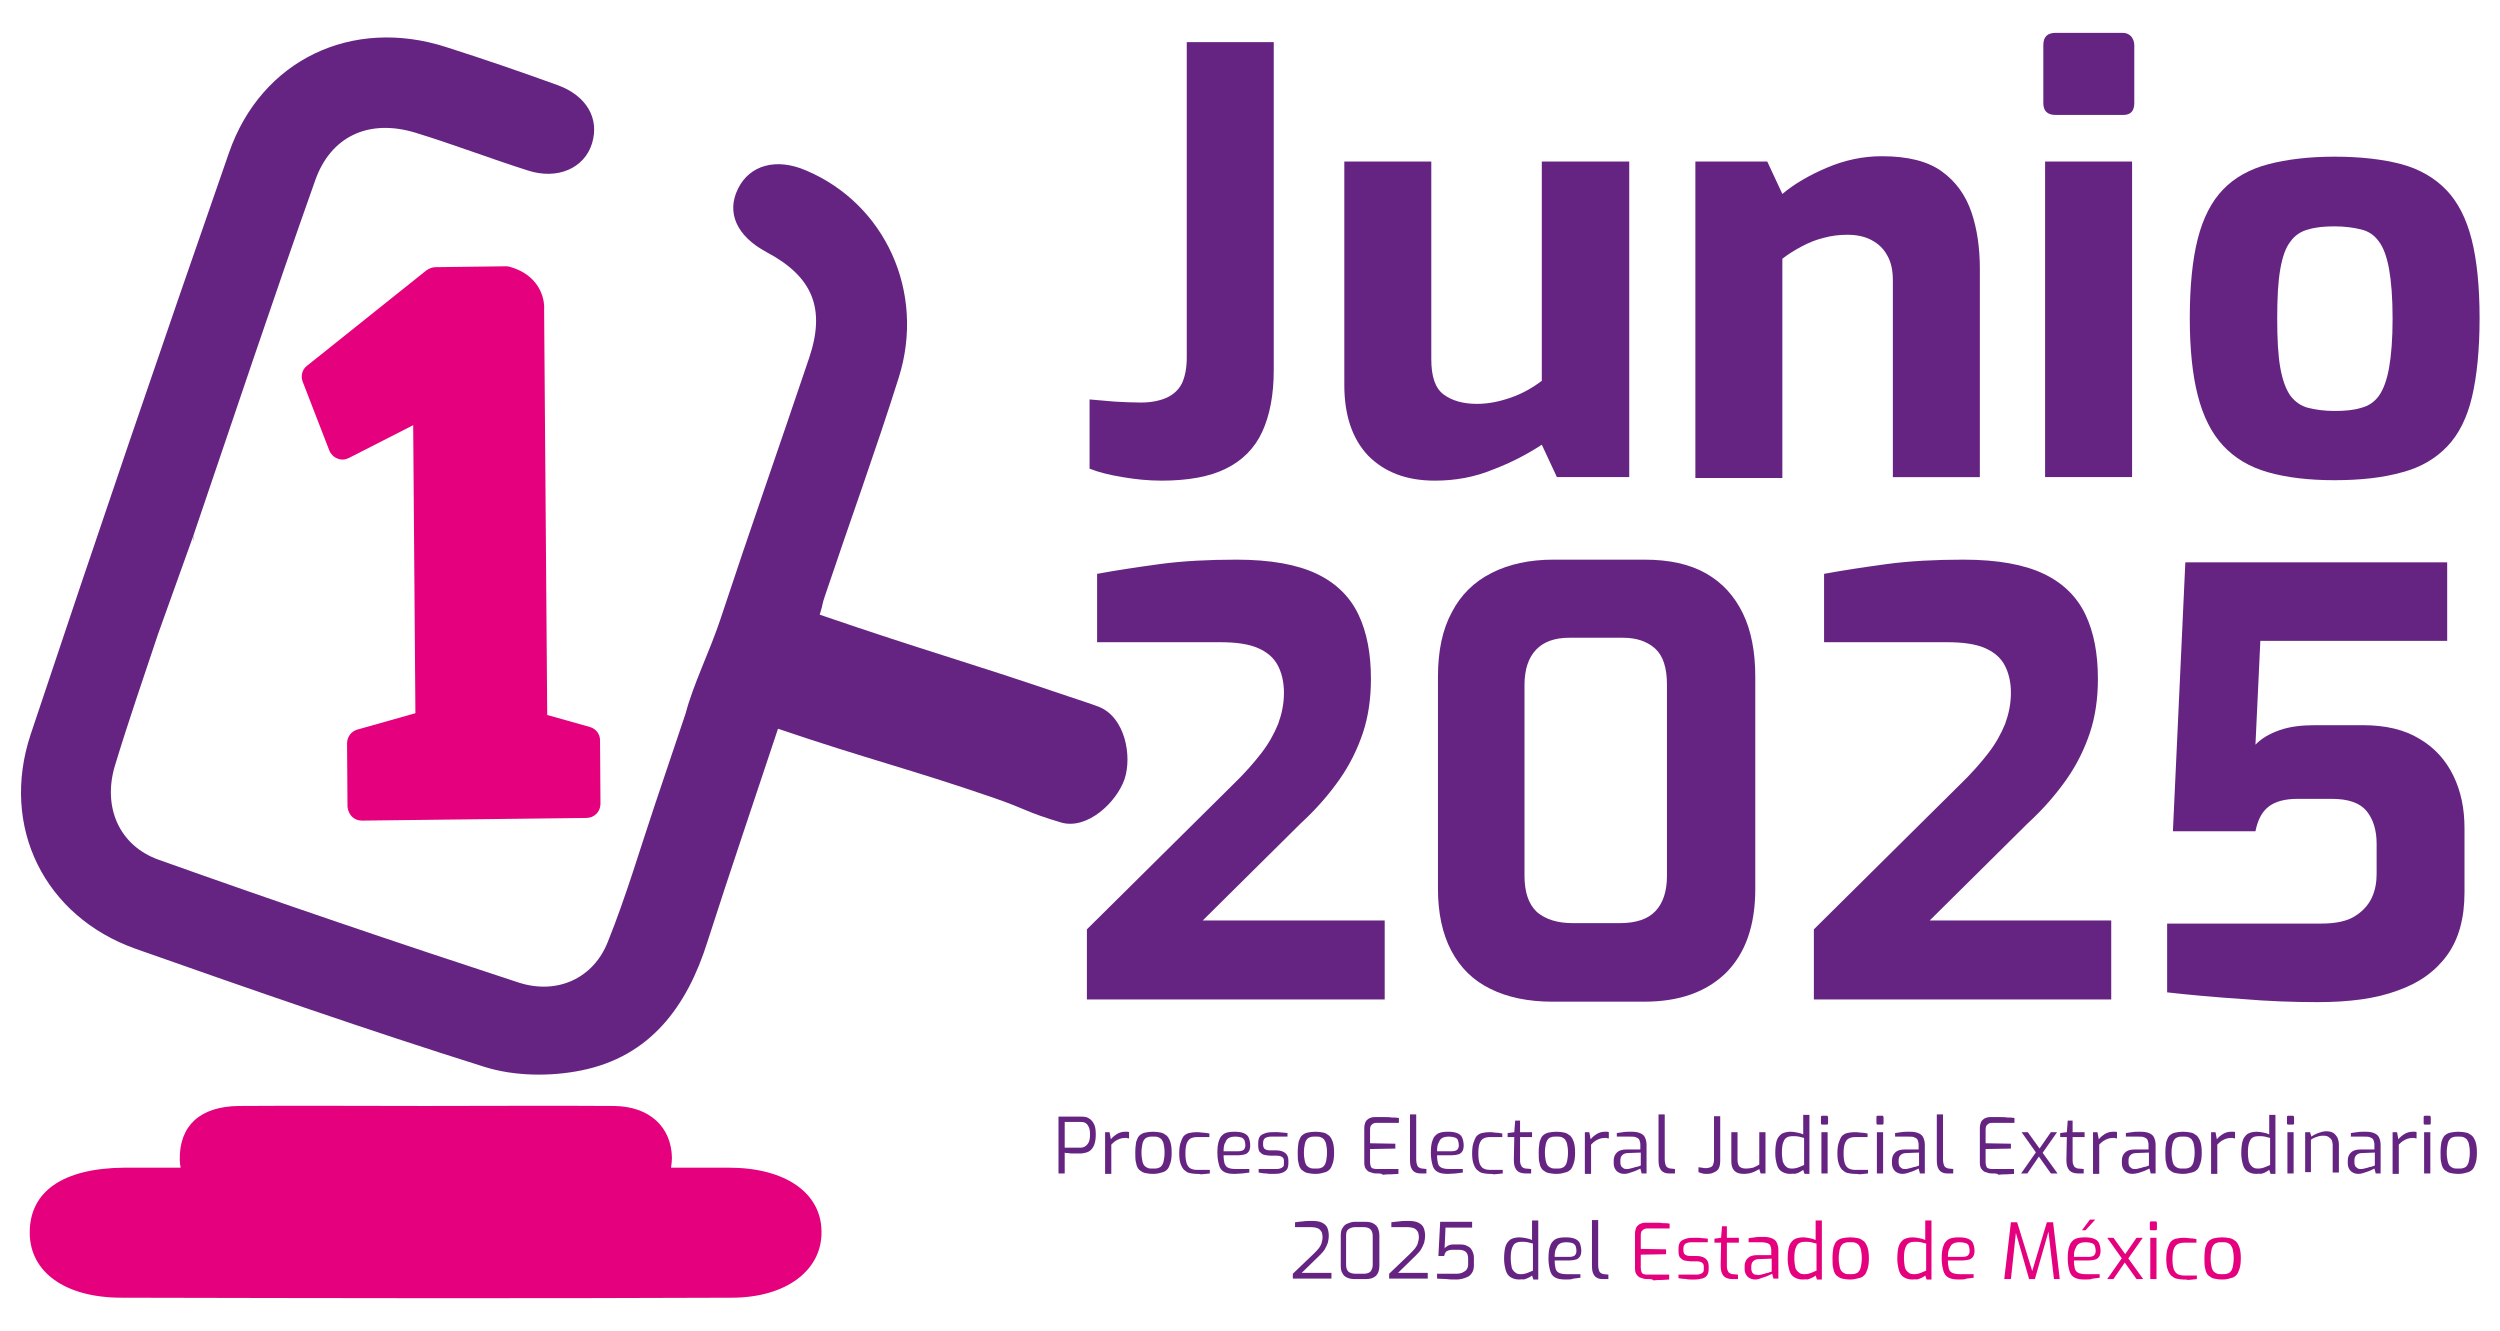 <?xml version="1.0" encoding="utf-8"?>
<!-- Generator: Adobe Illustrator 28.0.0, SVG Export Plug-In . SVG Version: 6.00 Build 0)  -->
<svg version="1.1" id="Capa_1" xmlns="http://www.w3.org/2000/svg" xmlns:xlink="http://www.w3.org/1999/xlink" x="0px" y="0px"
	 viewBox="0 0 563.3 300" style="enable-background:new 0 0 563.3 300;" xml:space="preserve">
<style type="text/css">
	.st0{fill:#E5007E;}
	.st1{fill:#662482;}
</style>
<g>
	<path class="st0" d="M164.2,263.1c-4.3,0-8.7,0-13,0c0.1-0.7,0.2-1.5,0.2-2.2c-0.1-7-5.1-11.6-13-11.7c-14.2-0.1-28.5,0-42.7,0
		c-14,0-27.9-0.1-41.9,0c-8.7,0.1-13.4,4.4-13.3,12.1c0,0.6,0.1,1.2,0.2,1.8c-4.2,0-8.4,0-12.6,0c-14,0.1-21.5,5.4-21.4,14.8
		c0.1,8.7,7.9,14.5,20.7,14.5c45.8,0.1,91.6,0.2,137.4,0c12.5,0,20.5-6.3,20.3-15C185,268.8,177,263.1,164.2,263.1z"/>
	<g>
		<path class="st1" d="M261.7,108.3c-2.9,0-5.9-0.3-8.8-0.8c-3-0.5-5.4-1.1-7.4-1.9V90c1.9,0.2,3.8,0.3,5.8,0.5c2,0.1,4,0.2,5.8,0.2
			c2.3,0,4.2-0.4,5.8-1.1c1.5-0.7,2.7-1.8,3.4-3.2c0.7-1.5,1.1-3.4,1.1-5.9v-71h19.6v73.9c0,5.6-0.9,10.2-2.6,13.9
			c-1.7,3.7-4.5,6.5-8.2,8.3C272.6,107.4,267.7,108.3,261.7,108.3z"/>
		<path class="st1" d="M323.3,108.3c-6.4,0-11.3-1.9-15-5.6c-3.6-3.8-5.4-9.1-5.4-16V36.4h19.6v44.5c0,4,0.9,6.6,2.8,8
			c1.9,1.4,4.4,2.1,7.5,2.1c2.5,0,5-0.5,7.6-1.4c2.6-0.9,4.9-2.2,7-3.8V36.4h19.7v71.1h-16.3l-3.4-7.3c-3.2,2.1-6.8,4-11,5.6
			C332.3,107.5,327.9,108.3,323.3,108.3z"/>
		<path class="st1" d="M382,107.5V36.4h16.2l3.4,7.3c2.6-2.2,6-4.2,10-5.9c4-1.7,8.1-2.6,12.4-2.6c5.8,0,10.3,1.1,13.5,3.4
			c3.2,2.3,5.4,5.4,6.7,9.2c1.3,3.8,1.9,8.1,1.9,12.8v46.9h-19.6V63.2c0-2.3-0.4-4.2-1.3-5.7c-0.8-1.5-2-2.6-3.5-3.4
			c-1.5-0.8-3.3-1.2-5.4-1.2c-1.9,0-3.6,0.2-5.4,0.7c-1.7,0.4-3.4,1.1-4.9,1.9c-1.5,0.8-3,1.7-4.4,2.8v49.4H382z"/>
		<path class="st1" d="M463.2,25.9c-1.9,0-2.8-0.9-2.8-2.7v-13c0-1.9,0.9-2.8,2.8-2.8h15.1c0.8,0,1.4,0.3,1.9,0.8
			c0.4,0.5,0.7,1.2,0.7,2v13c0,1.8-0.8,2.7-2.5,2.7H463.2z M460.8,107.5V36.4h19.6v71.1H460.8z"/>
		<path class="st1" d="M526,108.2c-5.8,0-10.8-0.6-15-1.8c-4.2-1.2-7.5-3.2-10.1-6c-2.6-2.8-4.5-6.6-5.7-11.3
			c-1.2-4.7-1.8-10.5-1.8-17.4c0-7.2,0.6-13.2,1.8-17.9c1.2-4.7,3.1-8.4,5.7-11.1c2.6-2.7,6-4.6,10.2-5.7c4.2-1.1,9.2-1.7,14.9-1.7
			c5.9,0,11,0.6,15.1,1.7c4.1,1.1,7.5,3.1,10.1,5.8c2.6,2.7,4.5,6.4,5.7,11.1c1.2,4.7,1.8,10.7,1.8,17.8c0,7.1-0.6,13-1.7,17.7
			c-1.1,4.7-3,8.5-5.6,11.2c-2.6,2.7-5.9,4.7-10.1,5.8C537.1,107.6,532,108.2,526,108.2z M526,92.6c2.4,0,4.4-0.2,6-0.7
			c1.6-0.4,3-1.3,4-2.7c1-1.4,1.8-3.5,2.3-6.3c0.5-2.8,0.8-6.5,0.8-11.1c0-4.7-0.3-8.4-0.8-11.2s-1.3-4.9-2.3-6.2
			c-1-1.4-2.3-2.3-4-2.7c-1.6-0.4-3.6-0.7-6-0.7c-2.3,0-4.3,0.2-5.9,0.7c-1.6,0.4-3,1.3-4,2.7c-1.1,1.4-1.8,3.4-2.3,6.2
			c-0.5,2.8-0.7,6.5-0.7,11.2c0,4.6,0.2,8.3,0.7,11.1c0.5,2.8,1.3,4.9,2.3,6.3c1.1,1.4,2.4,2.3,4,2.7
			C521.7,92.3,523.7,92.6,526,92.6z"/>
	</g>
	<g>
		<path class="st1" d="M244.9,225.2v-15.8l32.8-32.5c2.7-2.6,4.8-5,6.5-7.2c1.7-2.2,2.9-4.4,3.8-6.6c0.8-2.2,1.3-4.5,1.3-7
			c0-2.4-0.5-4.5-1.4-6.2c-0.9-1.7-2.4-3-4.5-3.9c-2.1-0.9-4.9-1.3-8.6-1.3h-27.6v-15.4c4.3-0.8,9-1.5,14.1-2.2c5.2-0.7,11-1,17.3-1
			c7.7,0,13.7,1.1,18.1,3.2c4.4,2.1,7.5,5.2,9.4,9.2c1.9,4,2.8,8.8,2.8,14.5c0,4.4-0.6,8.5-1.8,12.1c-1.2,3.6-2.9,7.1-5.2,10.4
			c-2.3,3.3-5.2,6.7-8.8,10l-22.1,21.9H312v17.8H244.9z"/>
		<path class="st1" d="M349.8,225.7c-5.5,0-10.2-1-14-2.9c-3.9-1.9-6.8-4.8-8.8-8.6c-2-3.8-3-8.5-3-13.9v-47.8
			c0-5.8,1-10.6,3.1-14.5c2-3.9,5-6.9,9-8.9c3.9-2,8.6-3,13.9-3h20.5c5.6,0,10.2,1,13.9,3.1c3.7,2.1,6.4,5.1,8.3,9
			c1.9,3.9,2.8,8.7,2.8,14.3v47.8c0,8.2-2.2,14.5-6.6,18.9c-4.4,4.3-10.5,6.5-18.4,6.5H349.8z M354.4,208H365c3.6,0,6.3-0.9,8-2.7
			c1.7-1.8,2.6-4.4,2.6-8v-43c0-3.9-0.9-6.6-2.7-8.2c-1.8-1.6-4.2-2.4-7.2-2.4h-12.1c-3.3,0-5.8,0.9-7.5,2.7c-1.7,1.8-2.6,4.4-2.6,8
			v42.9c0,3.7,0.9,6.4,2.8,8.2C348.3,207.2,351,208,354.4,208z"/>
		<path class="st1" d="M408.7,225.2v-15.8l32.8-32.5c2.7-2.6,4.8-5,6.5-7.2c1.7-2.2,2.9-4.4,3.8-6.6c0.8-2.2,1.3-4.5,1.3-7
			c0-2.4-0.5-4.5-1.4-6.2c-0.9-1.7-2.4-3-4.5-3.9c-2.1-0.9-4.9-1.3-8.6-1.3H411v-15.4c4.3-0.8,9-1.5,14.1-2.2c5.2-0.7,11-1,17.3-1
			c7.7,0,13.7,1.1,18.1,3.2c4.4,2.1,7.5,5.2,9.4,9.2c1.9,4,2.8,8.8,2.8,14.5c0,4.4-0.6,8.5-1.8,12.1c-1.2,3.6-2.9,7.1-5.2,10.4
			c-2.3,3.3-5.2,6.7-8.8,10l-22.1,21.9h40.9v17.8H408.7z"/>
		<path class="st1" d="M522.2,225.8c-5.4,0-11.1-0.2-17-0.7c-5.9-0.4-11.6-0.9-16.9-1.5v-15.5H523c3.2,0,5.7-0.5,7.5-1.6
			c1.8-1.1,3.1-2.5,3.9-4.2c0.8-1.7,1.1-3.5,1.1-5.4v-6.8c0-3.1-0.8-5.6-2.3-7.4c-1.5-1.8-4.1-2.7-7.8-2.7h-7.7
			c-2.9,0-5.1,0.6-6.6,1.8c-1.5,1.2-2.4,3-2.9,5.5h-18.6l2.8-60.6h59v17.7h-42.1l-1.1,23.4c1.3-1.4,3.2-2.5,5.5-3.3
			c2.3-0.8,5-1.1,7.9-1.1h10.8c5.1,0,9.4,1,12.8,3.1c3.4,2,5.9,4.8,7.6,8.3c1.7,3.5,2.5,7.4,2.5,11.8v14.5c0,5.8-1.3,10.5-3.9,14.1
			c-2.6,3.6-6.3,6.3-11.2,8C535.4,225,529.4,225.8,522.2,225.8z"/>
	</g>
	<path class="st1" d="M43.6,120.6l-8,22.3c-3.3,9.9-6.7,19.7-9.7,29.6c-2.8,9.3,0.9,18,9.8,21.2c26.9,9.6,54,18.8,81.2,27.7
		c8.7,2.8,16.9-1,20.1-9.3c4.1-10.2,7.2-20.8,10.6-30.9l6.9-20.5c1.7-6.5,5.4-13.9,7.8-21.1c6.5-19.7,13.4-39.3,20-58.9
		c3.8-11.2,0.8-18.4-9.6-23.9c-6.7-3.6-9.1-8.9-6.4-14.3c2.6-5.3,8.6-7,15.3-4.1c17.8,7.5,27,27.4,20.9,46.7
		c-5.2,16.5-11.1,32.7-16.6,49.1c-0.8,2.3-0.3,1.4-1.2,4.3c25.1,8.6,31.3,10,56,18.4c2.3,0.8,4.7,1.5,7,2.4c5.8,2.4,7.4,11,5.7,16.2
		c-1.8,5.3-8.5,11.6-14.4,9.8c-8.3-2.5-7.2-2.8-15.3-5.6c-18.9-6.5-28.4-8.7-48.4-15.5c-5.8,17.5-10.4,30.9-15.9,48
		c-4.6,14.6-12.9,25.9-28.5,29c-6.9,1.4-15,1.3-21.7-0.8c-26.4-8.3-52.5-17.4-78.6-26.6c-20.6-7.3-30.6-27.5-23.7-48.3
		c14.6-43.8,29.5-87.5,44.7-131.1c7.3-21,27.8-30.6,48.9-23.8c8.5,2.7,16.9,5.6,25.2,8.6c6.5,2.4,9.4,7.5,7.7,13.1
		c-1.7,5.6-7.8,8.3-14.5,6.1c-8.5-2.7-16.8-5.9-25.3-8.5c-10.5-3.2-19.1,0.8-22.6,10.8C61.6,67.2,52.7,93.9,43.6,120.6
		c-0.2,0.7-0.1,1.4-0.1,1.5"/>
	<g>
		<g>
			<g>
				<path class="st0" d="M81.5,184.9c-0.8,0-1.6-0.3-2.2-0.9c-0.6-0.6-0.9-1.4-1-2.2l-0.1-14.3c0-1.4,0.9-2.7,2.3-3.1l13.1-3.7
					l-0.5-64.9l-14.5,7.4c-0.8,0.4-1.7,0.5-2.6,0.1c-0.8-0.3-1.5-1-1.8-1.8l-6-15.5c-0.5-1.3-0.1-2.8,1-3.6l26.9-21.5
					c0.6-0.4,1.3-0.7,2-0.7l15.8-0.2c0.3,0,0.6,0,0.9,0.1c6.6,1.8,8,7,7.8,9.7l0.7,91.3l9.6,2.7c1.4,0.4,2.3,1.6,2.3,3l0.1,14.3
					c0,1.8-1.4,3.2-3.2,3.2L81.5,184.9C81.5,184.9,81.5,184.9,81.5,184.9z"/>
			</g>
		</g>
	</g>
	<g>
		<path class="st1" d="M238.5,264.4v-12.8h5.1c0.4,0,0.7,0,1.1,0.1c0.4,0.1,0.7,0.3,1.1,0.6c0.3,0.3,0.6,0.7,0.8,1.2
			c0.2,0.5,0.3,1.2,0.3,2.1c0,0.9-0.1,1.6-0.3,2.2c-0.2,0.6-0.5,1-0.8,1.3c-0.3,0.3-0.7,0.5-1.1,0.6c-0.4,0.1-0.8,0.2-1.1,0.2
			c-0.2,0-0.4,0-0.8,0c-0.3,0-0.7,0-1.1,0c-0.4,0-0.7,0-1.1-0.1c-0.3,0-0.6,0-0.7-0.1v4.7H238.5z M239.9,258.6h3.5
			c0.4,0,0.8-0.1,1.1-0.3c0.3-0.2,0.6-0.5,0.8-0.9c0.2-0.4,0.3-1,0.3-1.8c0-0.8-0.1-1.3-0.3-1.7c-0.2-0.4-0.4-0.7-0.8-0.9
			c-0.3-0.2-0.7-0.2-1-0.2h-3.6V258.6z"/>
		<path class="st1" d="M249,264.4v-9.3h1l0.3,1.6c0.4-0.5,0.9-0.9,1.4-1.2c0.5-0.3,1.1-0.5,1.8-0.5c0.2,0,0.3,0,0.5,0
			c0.1,0,0.3,0,0.4,0.1v1.4c-0.2,0-0.3,0-0.5-0.1c-0.2,0-0.3,0-0.5,0c-0.4,0-0.8,0.1-1.1,0.2c-0.3,0.1-0.7,0.3-1,0.5
			c-0.3,0.2-0.6,0.5-0.9,0.8v6.6H249z"/>
		<path class="st1" d="M259.8,264.5c-0.7,0-1.3-0.1-1.8-0.2c-0.5-0.1-0.9-0.4-1.3-0.7c-0.3-0.3-0.6-0.8-0.7-1.5
			c-0.2-0.6-0.2-1.4-0.2-2.4c0-1,0.1-1.8,0.2-2.4c0.2-0.6,0.4-1.1,0.7-1.4c0.3-0.3,0.8-0.6,1.3-0.7c0.5-0.1,1.1-0.2,1.8-0.2
			s1.3,0.1,1.8,0.2c0.5,0.1,0.9,0.4,1.3,0.7c0.3,0.3,0.6,0.8,0.8,1.4c0.2,0.6,0.3,1.4,0.3,2.4c0,1-0.1,1.8-0.3,2.4
			c-0.2,0.6-0.4,1.1-0.7,1.4c-0.3,0.3-0.7,0.6-1.3,0.7C261.1,264.4,260.5,264.5,259.8,264.5z M259.8,263.3c0.4,0,0.8,0,1.1-0.1
			c0.3-0.1,0.6-0.2,0.8-0.5c0.2-0.2,0.4-0.6,0.5-1.1c0.1-0.5,0.2-1.1,0.2-1.9c0-0.8-0.1-1.5-0.2-1.9c-0.1-0.5-0.3-0.8-0.5-1.1
			c-0.2-0.2-0.5-0.4-0.8-0.5c-0.3-0.1-0.7-0.1-1.1-0.1c-0.4,0-0.8,0-1.1,0.1c-0.3,0.1-0.6,0.2-0.8,0.5c-0.2,0.2-0.4,0.6-0.5,1.1
			c-0.1,0.5-0.2,1.1-0.2,1.9c0,0.8,0.1,1.4,0.2,1.9c0.1,0.5,0.3,0.9,0.5,1.1c0.2,0.2,0.5,0.4,0.8,0.5
			C259,263.3,259.4,263.3,259.8,263.3z"/>
		<path class="st1" d="M269.5,264.5c-0.5,0-1-0.1-1.5-0.2c-0.5-0.1-0.8-0.4-1.2-0.7c-0.3-0.3-0.6-0.8-0.8-1.4
			c-0.2-0.6-0.3-1.4-0.3-2.3c0-1,0.1-1.8,0.3-2.4c0.2-0.6,0.4-1.1,0.7-1.5c0.3-0.3,0.7-0.6,1.2-0.7s1-0.2,1.5-0.2c0.5,0,1,0,1.5,0.1
			c0.5,0,1.1,0.1,1.6,0.2v0.8h-2.7c-0.6,0-1.1,0.1-1.5,0.3c-0.4,0.2-0.7,0.6-0.9,1.1c-0.2,0.5-0.3,1.3-0.3,2.3c0,1,0.1,1.7,0.3,2.3
			c0.2,0.5,0.5,0.9,0.9,1.1c0.4,0.2,0.9,0.3,1.5,0.3h2.8v0.8c-0.3,0-0.6,0.1-0.9,0.1c-0.4,0-0.7,0.1-1.1,0.1
			C270.3,264.5,269.9,264.5,269.5,264.5z"/>
		<path class="st1" d="M278.2,264.5c-1,0-1.7-0.1-2.3-0.4c-0.6-0.3-1-0.8-1.2-1.5c-0.2-0.7-0.4-1.6-0.4-2.8c0-1.2,0.1-2.2,0.4-2.9
			c0.2-0.7,0.7-1.2,1.2-1.5c0.6-0.3,1.3-0.4,2.3-0.4c0.8,0,1.5,0.1,2,0.3c0.5,0.2,0.9,0.5,1.1,0.9c0.2,0.4,0.4,1.1,0.4,1.9
			c0,0.5-0.1,1-0.3,1.3c-0.2,0.3-0.5,0.6-0.9,0.7c-0.4,0.1-0.9,0.2-1.4,0.2h-3.4c0,0.8,0.1,1.4,0.2,1.8c0.2,0.5,0.4,0.8,0.8,1
			c0.4,0.2,1,0.3,1.8,0.3h3v0.8c-0.5,0.1-1.1,0.1-1.6,0.2C279.5,264.4,278.9,264.5,278.2,264.5z M275.7,259.4h3.3
			c0.5,0,0.9-0.1,1.2-0.3c0.2-0.2,0.4-0.5,0.4-1c0-0.5-0.1-0.9-0.2-1.2c-0.2-0.3-0.4-0.5-0.7-0.6c-0.3-0.1-0.8-0.2-1.3-0.2
			c-0.6,0-1.2,0.1-1.5,0.3c-0.4,0.2-0.6,0.5-0.8,1C275.8,257.8,275.7,258.5,275.7,259.4z"/>
		<path class="st1" d="M287.3,264.5c-0.2,0-0.5,0-0.9,0c-0.3,0-0.7,0-1.1-0.1c-0.4,0-0.7,0-1-0.1c-0.3,0-0.5-0.1-0.7-0.1v-0.8h3.8
			c0.4,0,0.7,0,1-0.1c0.3-0.1,0.5-0.2,0.7-0.4c0.2-0.2,0.2-0.5,0.2-0.9v-0.4c0-0.4-0.1-0.7-0.4-0.9c-0.3-0.2-0.7-0.3-1.3-0.3h-1.3
			c-0.5,0-1-0.1-1.5-0.2c-0.4-0.1-0.7-0.4-1-0.7c-0.2-0.3-0.3-0.8-0.3-1.4v-0.5c0-0.6,0.1-1.1,0.3-1.4c0.2-0.4,0.6-0.6,1.1-0.8
			c0.5-0.2,1.1-0.3,1.9-0.3c0.3,0,0.7,0,1.1,0c0.4,0,0.8,0.1,1.2,0.1c0.4,0,0.7,0.1,1,0.1v0.8h-3.6c-0.6,0-1,0.1-1.4,0.3
			c-0.3,0.2-0.5,0.6-0.5,1.1v0.4c0,0.4,0.1,0.6,0.2,0.8c0.1,0.2,0.4,0.3,0.6,0.4c0.3,0.1,0.6,0.1,0.9,0.1h1.3c0.8,0,1.5,0.2,2,0.6
			c0.5,0.4,0.7,1,0.7,1.7v0.6c0,0.6-0.1,1.1-0.4,1.5c-0.3,0.3-0.7,0.6-1.2,0.7C288.5,264.4,287.9,264.5,287.3,264.5z"/>
		<path class="st1" d="M296.4,264.5c-0.7,0-1.3-0.1-1.8-0.2c-0.5-0.1-0.9-0.4-1.3-0.7c-0.3-0.3-0.6-0.8-0.7-1.5
			c-0.2-0.6-0.2-1.4-0.2-2.4c0-1,0.1-1.8,0.2-2.4c0.2-0.6,0.4-1.1,0.7-1.4c0.3-0.3,0.8-0.6,1.3-0.7c0.5-0.1,1.1-0.2,1.8-0.2
			c0.7,0,1.3,0.1,1.8,0.2c0.5,0.1,0.9,0.4,1.3,0.7c0.3,0.3,0.6,0.8,0.8,1.4c0.2,0.6,0.3,1.4,0.3,2.4c0,1-0.1,1.8-0.3,2.4
			c-0.2,0.6-0.4,1.1-0.7,1.4c-0.3,0.3-0.7,0.6-1.3,0.7C297.7,264.4,297.1,264.5,296.4,264.5z M296.4,263.3c0.4,0,0.8,0,1.1-0.1
			c0.3-0.1,0.6-0.2,0.8-0.5c0.2-0.2,0.4-0.6,0.5-1.1c0.1-0.5,0.2-1.1,0.2-1.9c0-0.8-0.1-1.5-0.2-1.9c-0.1-0.5-0.3-0.8-0.5-1.1
			c-0.2-0.2-0.5-0.4-0.8-0.5c-0.3-0.1-0.7-0.1-1.1-0.1c-0.4,0-0.8,0-1.1,0.1c-0.3,0.1-0.6,0.2-0.8,0.5c-0.2,0.2-0.4,0.6-0.5,1.1
			c-0.1,0.5-0.2,1.1-0.2,1.9c0,0.8,0.1,1.4,0.2,1.9c0.1,0.5,0.3,0.9,0.5,1.1c0.2,0.2,0.5,0.4,0.8,0.5
			C295.6,263.3,296,263.3,296.4,263.3z"/>
		<path class="st1" d="M310.2,264.4c-0.3,0-0.6,0-0.9-0.1c-0.3-0.1-0.6-0.2-0.9-0.3c-0.3-0.2-0.5-0.4-0.7-0.7s-0.3-0.8-0.3-1.3v-7.8
			c0-0.5,0.1-0.9,0.2-1.2c0.1-0.3,0.3-0.6,0.6-0.8c0.2-0.2,0.5-0.3,0.8-0.4c0.3-0.1,0.6-0.1,0.9-0.1c0.7,0,1.4,0,2,0
			c0.6,0,1.2,0,1.7,0.1c0.6,0,1.1,0,1.6,0.1v1.1h-5c-0.5,0-0.8,0.1-1.1,0.4c-0.3,0.2-0.4,0.6-0.4,1.2v3l5.7,0.1v1.1l-5.7,0.1v3
			c0,0.4,0.1,0.8,0.2,1c0.1,0.2,0.3,0.4,0.6,0.4c0.2,0.1,0.5,0.1,0.7,0.1h4.9v1.1c-0.5,0-1.1,0.1-1.7,0.1c-0.6,0-1.2,0-1.8,0.1
			C311.3,264.4,310.8,264.4,310.2,264.4z"/>
		<path class="st1" d="M320.1,264.4c-0.5,0-1-0.1-1.3-0.3c-0.4-0.2-0.6-0.5-0.8-0.9c-0.2-0.4-0.3-1-0.3-1.8v-10.3h1.4v10.1
			c0,0.6,0.1,1,0.2,1.3c0.1,0.3,0.3,0.5,0.5,0.6c0.2,0.1,0.4,0.2,0.7,0.2l0.9,0.1v1H320.1z"/>
		<path class="st1" d="M326.3,264.5c-1,0-1.7-0.1-2.3-0.4c-0.6-0.3-1-0.8-1.2-1.5c-0.2-0.7-0.4-1.6-0.4-2.8c0-1.2,0.1-2.2,0.4-2.9
			c0.2-0.7,0.7-1.2,1.2-1.5c0.6-0.3,1.3-0.4,2.3-0.4c0.8,0,1.5,0.1,2,0.3c0.5,0.2,0.9,0.5,1.1,0.9c0.2,0.4,0.4,1.1,0.4,1.9
			c0,0.5-0.1,1-0.3,1.3c-0.2,0.3-0.5,0.6-0.9,0.7c-0.4,0.1-0.9,0.2-1.4,0.2h-3.4c0,0.8,0.1,1.4,0.2,1.8c0.1,0.5,0.4,0.8,0.8,1
			c0.4,0.2,1,0.3,1.8,0.3h3v0.8c-0.5,0.1-1.1,0.1-1.6,0.2C327.6,264.4,327,264.5,326.3,264.5z M323.8,259.4h3.3
			c0.5,0,0.9-0.1,1.2-0.3c0.2-0.2,0.4-0.5,0.4-1c0-0.5-0.1-0.9-0.2-1.2s-0.4-0.5-0.7-0.6c-0.3-0.1-0.8-0.2-1.3-0.2
			c-0.6,0-1.2,0.1-1.5,0.3c-0.4,0.2-0.6,0.5-0.8,1C323.9,257.8,323.8,258.5,323.8,259.4z"/>
		<path class="st1" d="M335.5,264.5c-0.5,0-1-0.1-1.5-0.2c-0.5-0.1-0.8-0.4-1.2-0.7c-0.3-0.3-0.6-0.8-0.8-1.4
			c-0.2-0.6-0.3-1.4-0.3-2.3c0-1,0.1-1.8,0.3-2.4c0.2-0.6,0.4-1.1,0.7-1.5c0.3-0.3,0.7-0.6,1.2-0.7s1-0.2,1.5-0.2c0.5,0,1,0,1.5,0.1
			c0.5,0,1.1,0.1,1.6,0.2v0.8h-2.7c-0.6,0-1.1,0.1-1.5,0.3c-0.4,0.2-0.7,0.6-0.9,1.1c-0.2,0.5-0.3,1.3-0.3,2.3c0,1,0.1,1.7,0.3,2.3
			c0.2,0.5,0.5,0.9,0.9,1.1c0.4,0.2,0.9,0.3,1.5,0.3h2.8v0.8c-0.3,0-0.6,0.1-0.9,0.1c-0.4,0-0.7,0.1-1.1,0.1
			C336.3,264.5,335.9,264.5,335.5,264.5z"/>
		<path class="st1" d="M343.8,264.4c-0.6,0-1.1-0.1-1.5-0.3c-0.4-0.2-0.7-0.5-0.9-1c-0.2-0.4-0.3-1-0.3-1.8l0.1-5.1h-1.5v-0.9
			l1.5-0.2l0.2-2.6h1.1v2.6h2.7v1.1h-2.7v5.1c0,0.4,0,0.7,0.1,1c0.1,0.2,0.2,0.4,0.3,0.6c0.1,0.1,0.3,0.2,0.5,0.3
			c0.2,0.1,0.3,0.1,0.5,0.1l1.1,0.1v1H343.8z"/>
		<path class="st1" d="M350.7,264.5c-0.7,0-1.3-0.1-1.8-0.2c-0.5-0.1-0.9-0.4-1.3-0.7c-0.3-0.3-0.6-0.8-0.7-1.5
			c-0.2-0.6-0.2-1.4-0.2-2.4c0-1,0.1-1.8,0.2-2.4c0.2-0.6,0.4-1.1,0.7-1.4c0.3-0.3,0.8-0.6,1.3-0.7c0.5-0.1,1.1-0.2,1.8-0.2
			c0.7,0,1.3,0.1,1.8,0.2c0.5,0.1,0.9,0.4,1.3,0.7c0.3,0.3,0.6,0.8,0.8,1.4c0.2,0.6,0.3,1.4,0.3,2.4c0,1-0.1,1.8-0.3,2.4
			c-0.2,0.6-0.4,1.1-0.7,1.4c-0.3,0.3-0.7,0.6-1.3,0.7C352,264.4,351.4,264.5,350.7,264.5z M350.7,263.3c0.4,0,0.8,0,1.1-0.1
			c0.3-0.1,0.6-0.2,0.8-0.5c0.2-0.2,0.4-0.6,0.5-1.1c0.1-0.5,0.2-1.1,0.2-1.9c0-0.8-0.1-1.5-0.2-1.9c-0.1-0.5-0.3-0.8-0.5-1.1
			c-0.2-0.2-0.5-0.4-0.8-0.5c-0.3-0.1-0.7-0.1-1.1-0.1c-0.4,0-0.8,0-1.1,0.1c-0.3,0.1-0.6,0.2-0.8,0.5c-0.2,0.2-0.4,0.6-0.5,1.1
			c-0.1,0.5-0.2,1.1-0.2,1.9c0,0.8,0.1,1.4,0.2,1.9c0.1,0.5,0.3,0.9,0.5,1.1c0.2,0.2,0.5,0.4,0.8,0.5
			C349.9,263.3,350.3,263.3,350.7,263.3z"/>
		<path class="st1" d="M357.1,264.4v-9.3h1l0.3,1.6c0.4-0.5,0.9-0.9,1.4-1.2c0.5-0.3,1.1-0.5,1.8-0.5c0.2,0,0.3,0,0.5,0
			c0.1,0,0.3,0,0.4,0.1v1.4c-0.2,0-0.3,0-0.5-0.1c-0.2,0-0.3,0-0.5,0c-0.4,0-0.8,0.1-1.1,0.2c-0.3,0.1-0.7,0.3-1,0.5
			c-0.3,0.2-0.6,0.5-0.9,0.8v6.6H357.1z"/>
		<path class="st1" d="M366,264.5c-0.7,0-1.2-0.2-1.7-0.6c-0.4-0.4-0.7-1-0.7-1.7v-0.7c0-0.7,0.2-1.3,0.7-1.8
			c0.5-0.5,1.2-0.7,2.2-0.7h3.1v-1.1c0-0.4-0.1-0.7-0.2-1c-0.1-0.3-0.4-0.5-0.7-0.6c-0.3-0.2-0.8-0.2-1.5-0.2h-2.9v-0.8
			c0.4-0.1,0.9-0.1,1.4-0.2c0.5-0.1,1.2-0.1,1.9-0.1c0.8,0,1.4,0.1,1.9,0.3c0.5,0.2,0.9,0.5,1.1,0.9c0.2,0.4,0.4,1,0.4,1.7v6.5h-1.1
			l-0.3-1.1c0,0-0.2,0.1-0.4,0.2c-0.2,0.1-0.5,0.2-0.9,0.4c-0.4,0.1-0.8,0.3-1.2,0.4C366.9,264.4,366.4,264.5,366,264.5z
			 M366.6,263.4c0.2,0,0.4,0,0.7-0.1c0.3-0.1,0.5-0.1,0.8-0.2c0.3-0.1,0.5-0.2,0.8-0.2c0.2-0.1,0.4-0.1,0.6-0.2
			c0.2-0.1,0.2-0.1,0.2-0.1v-2.9l-2.8,0.1c-0.7,0-1.1,0.2-1.4,0.5c-0.3,0.3-0.4,0.7-0.4,1.2v0.4c0,0.4,0.1,0.7,0.2,0.9
			c0.2,0.2,0.4,0.4,0.6,0.5C366.1,263.4,366.4,263.4,366.6,263.4z"/>
		<path class="st1" d="M376.1,264.4c-0.5,0-1-0.1-1.3-0.3c-0.4-0.2-0.6-0.5-0.8-0.9c-0.2-0.4-0.3-1-0.3-1.8v-10.3h1.4v10.1
			c0,0.6,0.1,1,0.2,1.3c0.1,0.3,0.3,0.5,0.5,0.6c0.2,0.1,0.4,0.2,0.7,0.2l0.9,0.1v1H376.1z"/>
		<path class="st1" d="M384.6,264.5c-0.3,0-0.7,0-1-0.1c-0.4-0.1-0.7-0.2-0.9-0.3V263c0.2,0,0.5,0.1,0.8,0.1
			c0.3,0.1,0.6,0.1,0.9,0.1c0.4,0,0.7-0.1,1-0.2c0.3-0.1,0.5-0.3,0.6-0.6c0.1-0.3,0.2-0.6,0.2-1.1v-9.8h1.4v10
			c0,0.7-0.1,1.3-0.3,1.7c-0.2,0.4-0.5,0.7-1,0.9C385.8,264.4,385.3,264.5,384.6,264.5z"/>
		<path class="st1" d="M392.9,264.5c-0.9,0-1.6-0.2-2.1-0.7c-0.5-0.5-0.7-1.2-0.7-2.2v-6.5h1.4v6.2c0,0.8,0.2,1.3,0.5,1.6
			c0.4,0.3,0.8,0.4,1.5,0.4c0.5,0,1-0.1,1.5-0.2c0.5-0.2,0.9-0.4,1.4-0.7v-7.3h1.4v9.3h-1.1l-0.3-1c-0.5,0.3-1,0.6-1.6,0.8
			C394.2,264.4,393.6,264.5,392.9,264.5z"/>
		<path class="st1" d="M403.4,264.5c-0.8,0-1.4-0.2-1.9-0.5c-0.5-0.3-0.9-0.8-1.1-1.5c-0.2-0.7-0.4-1.6-0.4-2.6
			c0-1.1,0.1-2.1,0.3-2.8c0.2-0.7,0.6-1.2,1.1-1.6c0.5-0.3,1.2-0.5,2.1-0.5c0.5,0,1,0.1,1.5,0.2c0.5,0.1,0.9,0.2,1.3,0.4v-4.4h1.4
			v13.3h-1.1l-0.3-0.9c-0.2,0.1-0.4,0.3-0.8,0.5c-0.3,0.2-0.7,0.3-1.1,0.4C404.1,264.4,403.8,264.5,403.4,264.5z M403.8,263.3
			c0.5,0,1-0.1,1.5-0.3c0.4-0.2,0.8-0.3,1.2-0.5v-6.1c-0.4-0.1-0.8-0.2-1.2-0.3c-0.4-0.1-0.8-0.1-1.3-0.1c-0.6,0-1.1,0.1-1.4,0.3
			c-0.4,0.2-0.6,0.6-0.8,1.1c-0.2,0.5-0.3,1.3-0.3,2.2c0,0.9,0.1,1.6,0.2,2.1c0.2,0.5,0.4,0.9,0.8,1.2
			C402.8,263.2,403.2,263.3,403.8,263.3z"/>
		<path class="st1" d="M410.6,253.4c-0.2,0-0.3-0.1-0.3-0.3v-1.4c0-0.2,0.1-0.3,0.3-0.3h1c0.1,0,0.2,0,0.2,0.1
			c0,0.1,0.1,0.1,0.1,0.2v1.4c0,0.2-0.1,0.3-0.3,0.3H410.6z M410.4,264.4v-9.3h1.4v9.3H410.4z"/>
		<path class="st1" d="M417.8,264.5c-0.5,0-1-0.1-1.5-0.2c-0.5-0.1-0.8-0.4-1.2-0.7c-0.3-0.3-0.6-0.8-0.8-1.4
			c-0.2-0.6-0.3-1.4-0.3-2.3c0-1,0.1-1.8,0.3-2.4c0.2-0.6,0.4-1.1,0.7-1.5c0.3-0.3,0.7-0.6,1.2-0.7c0.5-0.1,1-0.2,1.5-0.2
			c0.5,0,1,0,1.5,0.1c0.5,0,1.1,0.1,1.6,0.2v0.8h-2.7c-0.6,0-1.1,0.1-1.5,0.3c-0.4,0.2-0.7,0.6-0.9,1.1s-0.3,1.3-0.3,2.3
			c0,1,0.1,1.7,0.3,2.3c0.2,0.5,0.5,0.9,0.9,1.1c0.4,0.2,0.9,0.3,1.5,0.3h2.8v0.8c-0.3,0-0.6,0.1-0.9,0.1c-0.4,0-0.7,0.1-1.1,0.1
			C418.6,264.5,418.2,264.5,417.8,264.5z"/>
		<path class="st1" d="M423.1,253.4c-0.2,0-0.3-0.1-0.3-0.3v-1.4c0-0.2,0.1-0.3,0.3-0.3h1c0.1,0,0.2,0,0.2,0.1
			c0,0.1,0.1,0.1,0.1,0.2v1.4c0,0.2-0.1,0.3-0.3,0.3H423.1z M422.9,264.4v-9.3h1.4v9.3H422.9z"/>
		<path class="st1" d="M428.7,264.5c-0.7,0-1.2-0.2-1.7-0.6c-0.4-0.4-0.7-1-0.7-1.7v-0.7c0-0.7,0.2-1.3,0.7-1.8
			c0.5-0.5,1.2-0.7,2.2-0.7h3.1v-1.1c0-0.4-0.1-0.7-0.2-1c-0.1-0.3-0.4-0.5-0.7-0.6c-0.3-0.2-0.8-0.2-1.5-0.2h-2.9v-0.8
			c0.4-0.1,0.9-0.1,1.4-0.2c0.5-0.1,1.2-0.1,1.9-0.1c0.8,0,1.4,0.1,1.9,0.3c0.5,0.2,0.9,0.5,1.1,0.9c0.2,0.4,0.4,1,0.4,1.7v6.5h-1.1
			l-0.3-1.1c0,0-0.2,0.1-0.4,0.2c-0.2,0.1-0.5,0.2-0.9,0.4c-0.4,0.1-0.8,0.3-1.2,0.4C429.5,264.4,429.1,264.5,428.7,264.5z
			 M429.3,263.4c0.2,0,0.4,0,0.7-0.1c0.3-0.1,0.5-0.1,0.8-0.2c0.3-0.1,0.5-0.2,0.8-0.2c0.2-0.1,0.4-0.1,0.6-0.2
			c0.2-0.1,0.2-0.1,0.2-0.1v-2.9l-2.8,0.1c-0.7,0-1.1,0.2-1.4,0.5c-0.3,0.3-0.4,0.7-0.4,1.2v0.4c0,0.4,0.1,0.7,0.2,0.9
			c0.2,0.2,0.4,0.4,0.6,0.5C428.8,263.4,429.1,263.4,429.3,263.4z"/>
		<path class="st1" d="M438.8,264.4c-0.5,0-1-0.1-1.3-0.3c-0.4-0.2-0.6-0.5-0.8-0.9c-0.2-0.4-0.3-1-0.3-1.8v-10.3h1.4v10.1
			c0,0.6,0.1,1,0.2,1.3c0.1,0.3,0.3,0.5,0.5,0.6c0.2,0.1,0.4,0.2,0.7,0.2l0.9,0.1v1H438.8z"/>
		<path class="st1" d="M448.9,264.4c-0.3,0-0.6,0-0.9-0.1c-0.3-0.1-0.6-0.2-0.9-0.3c-0.3-0.2-0.5-0.4-0.7-0.7
			c-0.2-0.3-0.3-0.8-0.3-1.3v-7.8c0-0.5,0.1-0.9,0.2-1.2c0.1-0.3,0.3-0.6,0.6-0.8c0.2-0.2,0.5-0.3,0.8-0.4c0.3-0.1,0.6-0.1,0.9-0.1
			c0.7,0,1.4,0,2,0c0.6,0,1.2,0,1.7,0.1c0.6,0,1.1,0,1.6,0.1v1.1h-5c-0.5,0-0.8,0.1-1.1,0.4c-0.3,0.2-0.4,0.6-0.4,1.2v3l5.7,0.1v1.1
			l-5.7,0.1v3c0,0.4,0.1,0.8,0.2,1c0.1,0.2,0.3,0.4,0.6,0.4c0.2,0.1,0.5,0.1,0.7,0.1h4.9v1.1c-0.5,0-1.1,0.1-1.7,0.1
			c-0.6,0-1.2,0-1.8,0.1C450.1,264.4,449.5,264.4,448.9,264.4z"/>
		<path class="st1" d="M462.1,264.4l-6.6-9.3h1.4l6.7,9.3H462.1z M455.4,264.4l3.5-5l0.5,1.2l-2.6,3.8H455.4z M460,260.1l-0.6-1.1
			l2.7-3.9l1.4,0L460,260.1z"/>
		<path class="st1" d="M468.3,264.4c-0.6,0-1.1-0.1-1.5-0.3c-0.4-0.2-0.7-0.5-0.9-1c-0.2-0.4-0.3-1-0.3-1.8l0.1-5.1h-1.5v-0.9
			l1.5-0.2l0.2-2.6h1.1v2.6h2.7v1.1H467v5.1c0,0.4,0,0.7,0.1,1c0.1,0.2,0.2,0.4,0.3,0.6c0.1,0.1,0.3,0.2,0.5,0.3
			c0.2,0.1,0.3,0.1,0.5,0.1l1.1,0.1v1H468.3z"/>
		<path class="st1" d="M471.6,264.4v-9.3h1l0.3,1.6c0.4-0.5,0.9-0.9,1.4-1.2c0.5-0.3,1.1-0.5,1.8-0.5c0.2,0,0.3,0,0.5,0
			c0.1,0,0.3,0,0.4,0.1v1.4c-0.2,0-0.3,0-0.5-0.1c-0.2,0-0.3,0-0.5,0c-0.4,0-0.8,0.1-1.1,0.2c-0.3,0.1-0.7,0.3-1,0.5
			c-0.3,0.2-0.6,0.5-0.9,0.8v6.6H471.6z"/>
		<path class="st1" d="M480.5,264.5c-0.7,0-1.2-0.2-1.7-0.6c-0.4-0.4-0.7-1-0.7-1.7v-0.7c0-0.7,0.2-1.3,0.7-1.8
			c0.5-0.5,1.2-0.7,2.2-0.7h3.1v-1.1c0-0.4-0.1-0.7-0.2-1c-0.1-0.3-0.4-0.5-0.7-0.6c-0.3-0.2-0.8-0.2-1.5-0.2H479v-0.8
			c0.4-0.1,0.9-0.1,1.4-0.2c0.5-0.1,1.2-0.1,1.9-0.1c0.8,0,1.4,0.1,1.9,0.3c0.5,0.2,0.9,0.5,1.1,0.9c0.2,0.4,0.4,1,0.4,1.7v6.5h-1.1
			l-0.3-1.1c0,0-0.2,0.1-0.4,0.2c-0.2,0.1-0.5,0.2-0.9,0.4c-0.4,0.1-0.8,0.3-1.2,0.4C481.3,264.4,480.9,264.5,480.5,264.5z
			 M481.1,263.4c0.2,0,0.4,0,0.7-0.1c0.3-0.1,0.5-0.1,0.8-0.2c0.3-0.1,0.5-0.2,0.8-0.2c0.2-0.1,0.4-0.1,0.6-0.2
			c0.2-0.1,0.2-0.1,0.2-0.1v-2.9l-2.8,0.1c-0.7,0-1.1,0.2-1.4,0.5c-0.3,0.3-0.4,0.7-0.4,1.2v0.4c0,0.4,0.1,0.7,0.2,0.9
			c0.2,0.2,0.4,0.4,0.6,0.5C480.6,263.4,480.9,263.4,481.1,263.4z"/>
		<path class="st1" d="M491.9,264.5c-0.7,0-1.3-0.1-1.8-0.2c-0.5-0.1-0.9-0.4-1.3-0.7c-0.3-0.3-0.6-0.8-0.7-1.5
			c-0.2-0.6-0.2-1.4-0.2-2.4c0-1,0.1-1.8,0.2-2.4c0.2-0.6,0.4-1.1,0.7-1.4c0.3-0.3,0.8-0.6,1.3-0.7c0.5-0.1,1.1-0.2,1.8-0.2
			c0.7,0,1.3,0.1,1.8,0.2c0.5,0.1,0.9,0.4,1.3,0.7c0.3,0.3,0.6,0.8,0.8,1.4c0.2,0.6,0.3,1.4,0.3,2.4c0,1-0.1,1.8-0.3,2.4
			c-0.2,0.6-0.4,1.1-0.7,1.4c-0.3,0.3-0.7,0.6-1.3,0.7C493.1,264.4,492.5,264.5,491.9,264.5z M491.9,263.3c0.4,0,0.8,0,1.1-0.1
			c0.3-0.1,0.6-0.2,0.8-0.5c0.2-0.2,0.4-0.6,0.5-1.1c0.1-0.5,0.2-1.1,0.2-1.9c0-0.8-0.1-1.5-0.2-1.9c-0.1-0.5-0.3-0.8-0.5-1.1
			c-0.2-0.2-0.5-0.4-0.8-0.5c-0.3-0.1-0.7-0.1-1.1-0.1c-0.4,0-0.8,0-1.1,0.1c-0.3,0.1-0.6,0.2-0.8,0.5c-0.2,0.2-0.4,0.6-0.5,1.1
			c-0.1,0.5-0.2,1.1-0.2,1.9c0,0.8,0.1,1.4,0.2,1.9c0.1,0.5,0.3,0.9,0.5,1.1c0.2,0.2,0.5,0.4,0.8,0.5
			C491.1,263.3,491.4,263.3,491.9,263.3z"/>
		<path class="st1" d="M498.2,264.4v-9.3h1l0.3,1.6c0.4-0.5,0.9-0.9,1.4-1.2c0.5-0.3,1.1-0.5,1.8-0.5c0.2,0,0.3,0,0.5,0
			c0.1,0,0.3,0,0.4,0.1v1.4c-0.2,0-0.3,0-0.5-0.1c-0.2,0-0.3,0-0.5,0c-0.4,0-0.8,0.1-1.1,0.2c-0.3,0.1-0.7,0.3-1,0.5
			c-0.3,0.2-0.6,0.5-0.9,0.8v6.6H498.2z"/>
		<path class="st1" d="M508.4,264.5c-0.8,0-1.4-0.2-1.9-0.5c-0.5-0.3-0.9-0.8-1.1-1.5c-0.2-0.7-0.4-1.6-0.4-2.6
			c0-1.1,0.1-2.1,0.3-2.8c0.2-0.7,0.6-1.2,1.1-1.6c0.5-0.3,1.2-0.5,2.1-0.5c0.5,0,1,0.1,1.5,0.2c0.5,0.1,0.9,0.2,1.3,0.4v-4.4h1.4
			v13.3h-1.1l-0.3-0.9c-0.2,0.1-0.4,0.3-0.8,0.5c-0.3,0.2-0.7,0.3-1.1,0.4C509.1,264.4,508.7,264.5,508.4,264.5z M508.8,263.3
			c0.5,0,1-0.1,1.5-0.3c0.4-0.2,0.8-0.3,1.2-0.5v-6.1c-0.4-0.1-0.8-0.2-1.2-0.3c-0.4-0.1-0.8-0.1-1.3-0.1c-0.6,0-1.1,0.1-1.4,0.3
			c-0.4,0.2-0.6,0.6-0.8,1.1c-0.2,0.5-0.3,1.3-0.3,2.2c0,0.9,0.1,1.6,0.2,2.1c0.2,0.5,0.4,0.9,0.8,1.2
			C507.8,263.2,508.2,263.3,508.8,263.3z"/>
		<path class="st1" d="M515.6,253.4c-0.2,0-0.3-0.1-0.3-0.3v-1.4c0-0.2,0.1-0.3,0.3-0.3h1c0.1,0,0.2,0,0.2,0.1
			c0,0.1,0.1,0.1,0.1,0.2v1.4c0,0.2-0.1,0.3-0.3,0.3H515.6z M515.4,264.4v-9.3h1.4v9.3H515.4z"/>
		<path class="st1" d="M519.4,264.4v-9.3h1.1l0.3,1c0.4-0.3,1-0.6,1.5-0.8c0.6-0.2,1.2-0.4,1.8-0.4c0.7,0,1.2,0.1,1.7,0.4
			c0.4,0.3,0.7,0.7,0.9,1.1c0.2,0.5,0.3,1,0.3,1.5v6.3h-1.4v-6.2c0-0.4-0.1-0.7-0.2-1.1c-0.2-0.3-0.4-0.5-0.7-0.7
			c-0.3-0.2-0.6-0.3-1.1-0.3c-0.4,0-0.7,0-1.1,0.1c-0.3,0.1-0.6,0.2-0.9,0.3c-0.3,0.1-0.6,0.3-0.9,0.5v7.3H519.4z"/>
		<path class="st1" d="M531.4,264.5c-0.7,0-1.2-0.2-1.7-0.6c-0.4-0.4-0.7-1-0.7-1.7v-0.7c0-0.7,0.2-1.3,0.7-1.8
			c0.5-0.5,1.2-0.7,2.2-0.7h3.1v-1.1c0-0.4-0.1-0.7-0.2-1c-0.1-0.3-0.4-0.5-0.7-0.6c-0.3-0.2-0.8-0.2-1.5-0.2h-2.9v-0.8
			c0.4-0.1,0.9-0.1,1.4-0.2c0.5-0.1,1.2-0.1,1.9-0.1c0.8,0,1.4,0.1,1.9,0.3c0.5,0.2,0.9,0.5,1.1,0.9c0.2,0.4,0.4,1,0.4,1.7v6.5h-1.1
			l-0.3-1.1c0,0-0.2,0.1-0.4,0.2c-0.2,0.1-0.5,0.2-0.9,0.4c-0.4,0.1-0.8,0.3-1.2,0.4C532.2,264.4,531.8,264.5,531.4,264.5z
			 M532,263.4c0.2,0,0.4,0,0.7-0.1c0.3-0.1,0.5-0.1,0.8-0.2c0.3-0.1,0.5-0.2,0.8-0.2c0.2-0.1,0.4-0.1,0.6-0.2
			c0.2-0.1,0.2-0.1,0.2-0.1v-2.9l-2.8,0.1c-0.7,0-1.1,0.2-1.4,0.5c-0.3,0.3-0.4,0.7-0.4,1.2v0.4c0,0.4,0.1,0.7,0.2,0.9
			c0.2,0.2,0.4,0.4,0.6,0.5C531.5,263.4,531.7,263.4,532,263.4z"/>
		<path class="st1" d="M539.1,264.4v-9.3h1l0.3,1.6c0.4-0.5,0.9-0.9,1.4-1.2c0.5-0.3,1.1-0.5,1.8-0.5c0.2,0,0.3,0,0.5,0
			c0.1,0,0.3,0,0.4,0.1v1.4c-0.2,0-0.3,0-0.5-0.1c-0.2,0-0.3,0-0.5,0c-0.4,0-0.8,0.1-1.1,0.2s-0.7,0.3-1,0.5
			c-0.3,0.2-0.6,0.5-0.9,0.8v6.6H539.1z"/>
		<path class="st1" d="M546.4,253.4c-0.2,0-0.3-0.1-0.3-0.3v-1.4c0-0.2,0.1-0.3,0.3-0.3h1c0.1,0,0.2,0,0.2,0.1
			c0,0.1,0.1,0.1,0.1,0.2v1.4c0,0.2-0.1,0.3-0.3,0.3H546.4z M546.2,264.4v-9.3h1.4v9.3H546.2z"/>
		<path class="st1" d="M553.9,264.5c-0.7,0-1.3-0.1-1.8-0.2c-0.5-0.1-0.9-0.4-1.3-0.7c-0.3-0.3-0.6-0.8-0.7-1.5
			c-0.2-0.6-0.2-1.4-0.2-2.4c0-1,0.1-1.8,0.2-2.4c0.2-0.6,0.4-1.1,0.7-1.4c0.3-0.3,0.8-0.6,1.3-0.7c0.5-0.1,1.1-0.2,1.8-0.2
			c0.7,0,1.3,0.1,1.8,0.2c0.5,0.1,0.9,0.4,1.3,0.7c0.3,0.3,0.6,0.8,0.8,1.4c0.2,0.6,0.3,1.4,0.3,2.4c0,1-0.1,1.8-0.3,2.4
			c-0.2,0.6-0.4,1.1-0.7,1.4c-0.3,0.3-0.7,0.6-1.3,0.7C555.2,264.4,554.6,264.5,553.9,264.5z M553.9,263.3c0.4,0,0.8,0,1.1-0.1
			c0.3-0.1,0.6-0.2,0.8-0.5c0.2-0.2,0.4-0.6,0.5-1.1c0.1-0.5,0.2-1.1,0.2-1.9c0-0.8-0.1-1.5-0.2-1.9c-0.1-0.5-0.3-0.8-0.5-1.1
			c-0.2-0.2-0.5-0.4-0.8-0.5c-0.3-0.1-0.7-0.1-1.1-0.1c-0.4,0-0.8,0-1.1,0.1c-0.3,0.1-0.6,0.2-0.8,0.5c-0.2,0.2-0.4,0.6-0.5,1.1
			c-0.1,0.5-0.2,1.1-0.2,1.9c0,0.8,0.1,1.4,0.2,1.9c0.1,0.5,0.3,0.9,0.5,1.1c0.2,0.2,0.5,0.4,0.8,0.5
			C553.1,263.3,553.5,263.3,553.9,263.3z"/>
		<path class="st1" d="M291.3,288.2V287l4.7-4.5c0.5-0.5,0.9-0.9,1.2-1.3c0.3-0.4,0.5-0.8,0.6-1.2c0.1-0.4,0.2-0.8,0.2-1.3
			c0-0.4-0.1-0.8-0.2-1.1c-0.2-0.3-0.4-0.6-0.8-0.8c-0.4-0.2-1-0.3-1.7-0.3h-3.5v-1.1c0.5-0.1,1.1-0.1,1.8-0.2
			c0.6-0.1,1.3-0.1,2-0.1c1,0,1.7,0.1,2.3,0.4c0.6,0.3,1,0.7,1.2,1.2c0.2,0.5,0.3,1.1,0.3,1.7c0,0.6-0.1,1.1-0.2,1.6
			c-0.2,0.5-0.4,1-0.7,1.5c-0.3,0.5-0.8,1-1.3,1.5l-3.9,3.8h6.7v1.3H291.3z"/>
		<path class="st1" d="M305.2,288.2c-0.6,0-1.2-0.1-1.6-0.3c-0.5-0.2-0.9-0.5-1.1-1c-0.3-0.4-0.4-1-0.4-1.7v-6.8
			c0-0.7,0.1-1.3,0.4-1.7c0.3-0.5,0.6-0.8,1.1-1s1-0.4,1.6-0.4h2.5c0.7,0,1.3,0.1,1.8,0.4c0.5,0.3,0.8,0.6,1,1.1
			c0.2,0.5,0.3,1,0.3,1.6v6.8c0,1.1-0.3,1.8-0.8,2.3c-0.6,0.5-1.3,0.7-2.2,0.7H305.2z M305.4,287h1.9c0.7,0,1.2-0.2,1.5-0.5
			c0.3-0.4,0.5-0.8,0.5-1.5v-6.5c0-0.7-0.2-1.2-0.5-1.5c-0.3-0.3-0.8-0.5-1.5-0.5h-2c-0.6,0-1.1,0.2-1.5,0.5
			c-0.4,0.3-0.5,0.8-0.5,1.5v6.5c0,0.7,0.2,1.2,0.5,1.5S304.8,287,305.4,287z"/>
		<path class="st1" d="M313,288.2V287l4.7-4.5c0.5-0.5,0.9-0.9,1.2-1.3c0.3-0.4,0.5-0.8,0.6-1.2c0.1-0.4,0.2-0.8,0.2-1.3
			c0-0.4-0.1-0.8-0.2-1.1c-0.2-0.3-0.4-0.6-0.8-0.8c-0.4-0.2-1-0.3-1.7-0.3h-3.5v-1.1c0.5-0.1,1.1-0.1,1.8-0.2
			c0.6-0.1,1.3-0.1,2-0.1c1,0,1.7,0.1,2.3,0.4c0.6,0.3,1,0.7,1.2,1.2c0.2,0.5,0.3,1.1,0.3,1.7c0,0.6-0.1,1.1-0.2,1.6
			c-0.2,0.5-0.4,1-0.7,1.5c-0.3,0.5-0.8,1-1.3,1.5l-3.9,3.8h6.7v1.3H313z"/>
		<path class="st1" d="M328.2,288.3c-0.8,0-1.6,0-2.3-0.1c-0.8,0-1.5-0.1-2.1-0.1V287h4.4c0.5,0,1-0.1,1.4-0.3
			c0.4-0.2,0.7-0.4,0.9-0.7c0.2-0.3,0.3-0.7,0.3-1.1v-1.4c0-0.6-0.2-1.1-0.5-1.4c-0.3-0.3-0.9-0.5-1.6-0.5h-1.4
			c-0.5,0-0.9,0.1-1.3,0.3c-0.3,0.2-0.5,0.6-0.6,1.1h-1.3l0.4-7.7h7.2v1.3h-6l-0.2,4.7c0.1-0.2,0.4-0.4,0.7-0.6
			c0.4-0.2,0.8-0.3,1.3-0.3h1.5c0.7,0,1.2,0.1,1.7,0.4c0.5,0.2,0.8,0.6,1,1c0.2,0.4,0.4,0.9,0.4,1.5v1.9c0,0.7-0.2,1.3-0.5,1.7
			c-0.3,0.5-0.8,0.8-1.4,1C329.7,288.1,329,288.3,328.2,288.3z"/>
		<path class="st1" d="M342.3,288.3c-0.8,0-1.4-0.2-1.9-0.5c-0.5-0.3-0.9-0.8-1.1-1.5c-0.2-0.7-0.4-1.6-0.4-2.6
			c0-1.1,0.1-2.1,0.3-2.8c0.2-0.7,0.6-1.2,1.1-1.6c0.5-0.3,1.2-0.5,2.1-0.5c0.5,0,1,0.1,1.5,0.2c0.5,0.1,0.9,0.2,1.3,0.4v-4.4h1.4
			v13.3h-1.1l-0.3-0.9c-0.2,0.2-0.4,0.3-0.8,0.5s-0.7,0.3-1.1,0.4C343,288.2,342.7,288.3,342.3,288.3z M342.7,287.1
			c0.5,0,1-0.1,1.5-0.3c0.4-0.2,0.8-0.3,1.2-0.5v-6.1c-0.4-0.1-0.8-0.2-1.2-0.3c-0.4-0.1-0.8-0.1-1.3-0.1c-0.6,0-1.1,0.1-1.4,0.3
			c-0.4,0.2-0.6,0.6-0.8,1.1c-0.2,0.5-0.3,1.3-0.3,2.2c0,0.9,0.1,1.6,0.2,2.1s0.4,0.9,0.8,1.2C341.7,287,342.1,287.1,342.7,287.1z"
			/>
		<path class="st1" d="M352.8,288.3c-1,0-1.7-0.1-2.3-0.4c-0.6-0.3-1-0.8-1.2-1.5c-0.2-0.7-0.4-1.6-0.4-2.8c0-1.2,0.1-2.2,0.4-2.9
			c0.2-0.7,0.7-1.2,1.2-1.5c0.6-0.3,1.3-0.4,2.3-0.4c0.8,0,1.5,0.1,2,0.3c0.5,0.2,0.9,0.5,1.1,0.9c0.2,0.4,0.4,1.1,0.4,1.8
			c0,0.5-0.1,1-0.3,1.3c-0.2,0.3-0.5,0.6-0.9,0.7c-0.4,0.1-0.9,0.2-1.4,0.2h-3.4c0,0.8,0.1,1.4,0.2,1.8c0.1,0.5,0.4,0.8,0.8,1
			s1,0.3,1.8,0.3h3v0.8c-0.5,0.1-1.1,0.1-1.6,0.2C354.1,288.3,353.5,288.3,352.8,288.3z M350.3,283.2h3.3c0.5,0,0.9-0.1,1.2-0.3
			c0.2-0.2,0.4-0.5,0.4-1c0-0.5-0.1-0.9-0.2-1.2c-0.2-0.3-0.4-0.5-0.7-0.6c-0.3-0.1-0.8-0.2-1.3-0.2c-0.6,0-1.2,0.1-1.5,0.3
			c-0.4,0.2-0.6,0.5-0.8,1C350.4,281.6,350.3,282.3,350.3,283.2z"/>
		<path class="st1" d="M361.1,288.2c-0.5,0-1-0.1-1.3-0.3c-0.4-0.2-0.6-0.5-0.8-0.9c-0.2-0.4-0.3-1-0.3-1.8v-10.3h1.4V285
			c0,0.6,0.1,1,0.2,1.3c0.1,0.3,0.3,0.5,0.5,0.6c0.2,0.1,0.4,0.2,0.7,0.2l0.9,0.1v1H361.1z"/>
		<path class="st0" d="M371.2,288.2c-0.3,0-0.6,0-0.9-0.1c-0.3-0.1-0.6-0.2-0.9-0.3c-0.3-0.2-0.5-0.4-0.7-0.7
			c-0.2-0.3-0.3-0.8-0.3-1.3V278c0-0.5,0.1-0.9,0.2-1.2c0.1-0.3,0.3-0.6,0.6-0.8c0.2-0.2,0.5-0.3,0.8-0.4c0.3-0.1,0.6-0.1,0.9-0.1
			c0.7,0,1.4,0,2,0c0.6,0,1.2,0,1.7,0.1c0.6,0,1.1,0,1.6,0.1v1.1h-5c-0.5,0-0.8,0.1-1.1,0.4c-0.3,0.2-0.4,0.6-0.4,1.2v3l5.7,0.1v1.1
			l-5.7,0.1v3c0,0.4,0.1,0.8,0.2,1c0.1,0.2,0.3,0.4,0.6,0.4c0.2,0.1,0.5,0.1,0.7,0.1h4.9v1.1c-0.5,0-1.1,0.1-1.7,0.1
			c-0.6,0-1.2,0-1.8,0.1C372.3,288.2,371.8,288.2,371.2,288.2z"/>
		<path class="st0" d="M381.9,288.3c-0.2,0-0.5,0-0.9,0c-0.3,0-0.7,0-1.1-0.1s-0.7,0-1-0.1c-0.3,0-0.5-0.1-0.7-0.1v-0.8h3.8
			c0.4,0,0.7,0,1-0.1c0.3-0.1,0.5-0.2,0.7-0.4c0.2-0.2,0.2-0.5,0.2-0.9v-0.4c0-0.4-0.1-0.7-0.4-0.9c-0.3-0.2-0.7-0.3-1.3-0.3H381
			c-0.5,0-1-0.1-1.5-0.2c-0.4-0.1-0.7-0.4-1-0.7c-0.2-0.3-0.3-0.8-0.3-1.4v-0.5c0-0.6,0.1-1.1,0.3-1.4c0.2-0.4,0.6-0.6,1.1-0.8
			c0.5-0.2,1.1-0.3,1.9-0.3c0.3,0,0.7,0,1.1,0c0.4,0,0.8,0.1,1.2,0.1c0.4,0,0.7,0.1,1,0.1v0.8h-3.6c-0.6,0-1,0.1-1.4,0.3
			c-0.3,0.2-0.5,0.6-0.5,1.1v0.4c0,0.4,0.1,0.6,0.2,0.8c0.1,0.2,0.4,0.3,0.6,0.4c0.3,0.1,0.6,0.1,0.9,0.1h1.3c0.8,0,1.5,0.2,2,0.6
			c0.5,0.4,0.7,1,0.7,1.7v0.6c0,0.6-0.1,1.1-0.4,1.5s-0.7,0.6-1.2,0.7C383.1,288.2,382.5,288.3,381.9,288.3z"/>
		<path class="st0" d="M390.4,288.2c-0.6,0-1.1-0.1-1.5-0.3c-0.4-0.2-0.7-0.5-0.9-1c-0.2-0.4-0.3-1-0.3-1.8l0.1-5.1h-1.5v-0.9
			l1.5-0.2l0.2-2.6h1.1v2.6h2.7v1.1h-2.7v5.1c0,0.4,0,0.7,0.1,1c0.1,0.2,0.2,0.4,0.3,0.6c0.1,0.1,0.3,0.2,0.5,0.3
			c0.2,0.1,0.3,0.1,0.5,0.1l1.1,0.1v1H390.4z"/>
		<path class="st0" d="M395.5,288.3c-0.7,0-1.2-0.2-1.7-0.6c-0.4-0.4-0.7-1-0.7-1.7v-0.7c0-0.7,0.2-1.3,0.7-1.8
			c0.5-0.5,1.2-0.7,2.2-0.7h3.1v-1.1c0-0.4-0.1-0.7-0.2-1c-0.1-0.3-0.4-0.5-0.7-0.6c-0.3-0.1-0.8-0.2-1.5-0.2H394V279
			c0.4-0.1,0.9-0.1,1.4-0.2c0.5-0.1,1.2-0.1,1.9-0.1c0.8,0,1.4,0.1,1.9,0.3c0.5,0.2,0.9,0.5,1.1,0.9c0.2,0.4,0.4,1,0.4,1.7v6.5h-1.1
			l-0.3-1.1c0,0-0.2,0.1-0.4,0.2c-0.2,0.1-0.5,0.2-0.9,0.4c-0.4,0.1-0.8,0.3-1.2,0.4C396.4,288.2,395.9,288.3,395.5,288.3z
			 M396.1,287.3c0.2,0,0.4,0,0.7-0.1c0.3-0.1,0.5-0.1,0.8-0.2c0.3-0.1,0.5-0.2,0.8-0.2c0.2-0.1,0.4-0.2,0.6-0.2
			c0.2-0.1,0.2-0.1,0.2-0.1v-2.9l-2.8,0.1c-0.7,0-1.1,0.2-1.4,0.5c-0.3,0.3-0.4,0.7-0.4,1.2v0.4c0,0.4,0.1,0.7,0.2,0.9
			s0.4,0.4,0.6,0.5C395.6,287.2,395.9,287.2,396.1,287.3z"/>
		<path class="st0" d="M406.2,288.3c-0.8,0-1.4-0.2-1.9-0.5c-0.5-0.3-0.9-0.8-1.1-1.5c-0.2-0.7-0.4-1.6-0.4-2.6
			c0-1.1,0.1-2.1,0.3-2.8c0.2-0.7,0.6-1.2,1.1-1.6c0.5-0.3,1.2-0.5,2.1-0.5c0.5,0,1,0.1,1.5,0.2c0.5,0.1,0.9,0.2,1.3,0.4v-4.4h1.4
			v13.3h-1.1l-0.3-0.9c-0.2,0.2-0.4,0.3-0.8,0.5s-0.7,0.3-1.1,0.4C406.9,288.2,406.6,288.3,406.2,288.3z M406.6,287.1
			c0.5,0,1-0.1,1.5-0.3c0.4-0.2,0.8-0.3,1.2-0.5v-6.1c-0.4-0.1-0.8-0.2-1.2-0.3c-0.4-0.1-0.8-0.1-1.3-0.1c-0.6,0-1.1,0.1-1.4,0.3
			c-0.4,0.2-0.6,0.6-0.8,1.1c-0.2,0.5-0.3,1.3-0.3,2.2c0,0.9,0.1,1.6,0.2,2.1s0.4,0.9,0.8,1.2C405.6,287,406,287.1,406.6,287.1z"/>
		<path class="st0" d="M416.9,288.3c-0.7,0-1.3-0.1-1.8-0.2c-0.5-0.1-0.9-0.4-1.3-0.7c-0.3-0.3-0.6-0.8-0.7-1.5
			c-0.2-0.6-0.2-1.4-0.2-2.4c0-1,0.1-1.8,0.2-2.4c0.2-0.6,0.4-1.1,0.7-1.4c0.3-0.3,0.8-0.6,1.3-0.7c0.5-0.1,1.1-0.2,1.8-0.2
			c0.7,0,1.3,0.1,1.8,0.2c0.5,0.1,0.9,0.4,1.3,0.7c0.3,0.3,0.6,0.8,0.8,1.4c0.2,0.6,0.3,1.4,0.3,2.4c0,1-0.1,1.8-0.3,2.4
			c-0.2,0.6-0.4,1.1-0.7,1.4c-0.3,0.3-0.7,0.6-1.3,0.7C418.1,288.2,417.5,288.3,416.9,288.3z M416.9,287.1c0.4,0,0.8,0,1.1-0.1
			c0.3-0.1,0.6-0.2,0.8-0.5c0.2-0.2,0.4-0.6,0.5-1.1c0.1-0.5,0.2-1.1,0.2-1.9c0-0.8-0.1-1.5-0.2-1.9c-0.1-0.5-0.3-0.8-0.5-1.1
			c-0.2-0.2-0.5-0.4-0.8-0.5c-0.3-0.1-0.7-0.1-1.1-0.1c-0.4,0-0.8,0-1.1,0.1c-0.3,0.1-0.6,0.2-0.8,0.5c-0.2,0.2-0.4,0.6-0.5,1.1
			c-0.1,0.5-0.2,1.1-0.2,1.9c0,0.8,0.1,1.4,0.2,1.9c0.1,0.5,0.3,0.9,0.5,1.1c0.2,0.2,0.5,0.4,0.8,0.5
			C416,287.1,416.4,287.1,416.9,287.1z"/>
		<path class="st0" d="M430.9,288.3c-0.8,0-1.4-0.2-1.9-0.5c-0.5-0.3-0.9-0.8-1.1-1.5c-0.2-0.7-0.4-1.6-0.4-2.6
			c0-1.1,0.1-2.1,0.3-2.8c0.2-0.7,0.6-1.2,1.1-1.6c0.5-0.3,1.2-0.5,2.1-0.5c0.5,0,1,0.1,1.5,0.2c0.5,0.1,0.9,0.2,1.3,0.4v-4.4h1.4
			v13.3h-1.1l-0.3-0.9c-0.2,0.2-0.4,0.3-0.8,0.5s-0.7,0.3-1.1,0.4C431.6,288.2,431.3,288.3,430.9,288.3z M431.3,287.1
			c0.5,0,1-0.1,1.5-0.3c0.4-0.2,0.8-0.3,1.2-0.5v-6.1c-0.4-0.1-0.8-0.2-1.2-0.3c-0.4-0.1-0.8-0.1-1.3-0.1c-0.6,0-1.1,0.1-1.4,0.3
			c-0.4,0.2-0.6,0.6-0.8,1.1c-0.2,0.5-0.3,1.3-0.3,2.2c0,0.9,0.1,1.6,0.2,2.1s0.4,0.9,0.8,1.2C430.3,287,430.7,287.1,431.3,287.1z"
			/>
		<path class="st0" d="M441.4,288.3c-1,0-1.7-0.1-2.3-0.4c-0.6-0.3-1-0.8-1.2-1.5c-0.2-0.7-0.4-1.6-0.4-2.8c0-1.2,0.1-2.2,0.4-2.9
			c0.2-0.7,0.7-1.2,1.2-1.5c0.6-0.3,1.3-0.4,2.3-0.4c0.8,0,1.5,0.1,2,0.3c0.5,0.2,0.9,0.5,1.1,0.9c0.2,0.4,0.4,1.1,0.4,1.8
			c0,0.5-0.1,1-0.3,1.3c-0.2,0.3-0.5,0.6-0.9,0.7s-0.9,0.2-1.4,0.2h-3.4c0,0.8,0.1,1.4,0.2,1.8c0.1,0.5,0.4,0.8,0.8,1s1,0.3,1.8,0.3
			h3v0.8c-0.5,0.1-1.1,0.1-1.6,0.2C442.7,288.3,442.1,288.3,441.4,288.3z M438.9,283.2h3.3c0.5,0,0.9-0.1,1.2-0.3
			c0.2-0.2,0.4-0.5,0.4-1c0-0.5-0.1-0.9-0.2-1.2s-0.4-0.5-0.7-0.6c-0.3-0.1-0.8-0.2-1.3-0.2c-0.6,0-1.2,0.1-1.5,0.3
			c-0.4,0.2-0.6,0.5-0.8,1C439,281.6,438.9,282.3,438.9,283.2z"/>
		<path class="st0" d="M451.6,288.2l1.5-12.8h1.4l3.4,11l3.3-11h1.4l1.5,12.8h-1.3l-1.3-11.2l0.2,0l-3.2,11.2h-1.3L454,277l0.3,0
			l-1.2,11.2H451.6z"/>
		<path class="st0" d="M469.8,288.3c-1,0-1.7-0.1-2.3-0.4c-0.6-0.3-1-0.8-1.2-1.5c-0.2-0.7-0.4-1.6-0.4-2.8c0-1.2,0.1-2.2,0.4-2.9
			c0.2-0.7,0.7-1.2,1.2-1.5c0.6-0.3,1.3-0.4,2.3-0.4c0.8,0,1.5,0.1,2,0.3c0.5,0.2,0.9,0.5,1.1,0.9c0.2,0.4,0.4,1.1,0.4,1.8
			c0,0.5-0.1,1-0.3,1.3c-0.2,0.3-0.5,0.6-0.9,0.7s-0.9,0.2-1.4,0.2h-3.4c0,0.8,0.1,1.4,0.2,1.8c0.1,0.5,0.4,0.8,0.8,1
			c0.4,0.2,1,0.3,1.8,0.3h3v0.8c-0.5,0.1-1.1,0.1-1.6,0.2C471.1,288.3,470.5,288.3,469.8,288.3z M467.3,283.2h3.3
			c0.5,0,0.9-0.1,1.2-0.3c0.2-0.2,0.4-0.5,0.4-1c0-0.5-0.1-0.9-0.2-1.2s-0.4-0.5-0.7-0.6c-0.3-0.1-0.8-0.2-1.3-0.2
			c-0.6,0-1.2,0.1-1.5,0.3c-0.4,0.2-0.6,0.5-0.8,1C467.4,281.6,467.3,282.3,467.3,283.2z M469.1,277.2l1.8-2.4h1.2l-2.2,2.4H469.1z"
			/>
		<path class="st0" d="M481.4,288.2l-6.6-9.3h1.4l6.7,9.3H481.4z M474.8,288.2l3.5-5l0.5,1.2l-2.6,3.8H474.8z M479.3,283.9l-0.6-1.1
			l2.7-3.9l1.4,0L479.3,283.9z"/>
		<path class="st0" d="M484.7,277.2c-0.2,0-0.3-0.1-0.3-0.3v-1.4c0-0.2,0.1-0.3,0.3-0.3h1c0.1,0,0.2,0,0.2,0.1
			c0,0.1,0.1,0.1,0.1,0.2v1.4c0,0.2-0.1,0.3-0.3,0.3H484.7z M484.5,288.2v-9.3h1.4v9.3H484.5z"/>
		<path class="st0" d="M491.9,288.3c-0.5,0-1-0.1-1.5-0.2c-0.5-0.1-0.8-0.4-1.2-0.7c-0.3-0.3-0.6-0.8-0.8-1.4s-0.3-1.4-0.3-2.3
			c0-1,0.1-1.8,0.3-2.4c0.2-0.6,0.4-1.1,0.7-1.5c0.3-0.3,0.7-0.6,1.2-0.7c0.5-0.1,1-0.2,1.5-0.2c0.5,0,1,0,1.5,0.1
			c0.5,0,1.1,0.1,1.6,0.2v0.8h-2.7c-0.6,0-1.1,0.1-1.5,0.3c-0.4,0.2-0.7,0.6-0.9,1.1c-0.2,0.5-0.3,1.3-0.3,2.3c0,1,0.1,1.7,0.3,2.3
			c0.2,0.5,0.5,0.9,0.9,1.1c0.4,0.2,0.9,0.3,1.5,0.3h2.8v0.8c-0.3,0-0.6,0.1-0.9,0.1c-0.4,0-0.7,0.1-1.1,0.1
			C492.7,288.3,492.3,288.3,491.9,288.3z"/>
		<path class="st0" d="M500.7,288.3c-0.7,0-1.3-0.1-1.8-0.2c-0.5-0.1-0.9-0.4-1.3-0.7c-0.3-0.3-0.6-0.8-0.7-1.5
			c-0.2-0.6-0.2-1.4-0.2-2.4c0-1,0.1-1.8,0.2-2.4c0.2-0.6,0.4-1.1,0.7-1.4c0.3-0.3,0.8-0.6,1.3-0.7c0.5-0.1,1.1-0.2,1.8-0.2
			c0.7,0,1.3,0.1,1.8,0.2c0.5,0.1,0.9,0.4,1.3,0.7c0.3,0.3,0.6,0.8,0.8,1.4c0.2,0.6,0.3,1.4,0.3,2.4c0,1-0.1,1.8-0.3,2.4
			c-0.2,0.6-0.4,1.1-0.7,1.4c-0.3,0.3-0.7,0.6-1.3,0.7C502,288.2,501.4,288.3,500.7,288.3z M500.7,287.1c0.4,0,0.8,0,1.1-0.1
			c0.3-0.1,0.6-0.2,0.8-0.5c0.2-0.2,0.4-0.6,0.5-1.1c0.1-0.5,0.2-1.1,0.2-1.9c0-0.8-0.1-1.5-0.2-1.9c-0.1-0.5-0.3-0.8-0.5-1.1
			c-0.2-0.2-0.5-0.4-0.8-0.5c-0.3-0.1-0.7-0.1-1.1-0.1c-0.4,0-0.8,0-1.1,0.1c-0.3,0.1-0.6,0.2-0.8,0.5c-0.2,0.2-0.4,0.6-0.5,1.1
			c-0.1,0.5-0.2,1.1-0.2,1.9c0,0.8,0.1,1.4,0.2,1.9c0.1,0.5,0.3,0.9,0.5,1.1c0.2,0.2,0.5,0.4,0.8,0.5
			C499.9,287.1,500.3,287.1,500.7,287.1z"/>
	</g>
</g>
</svg>
